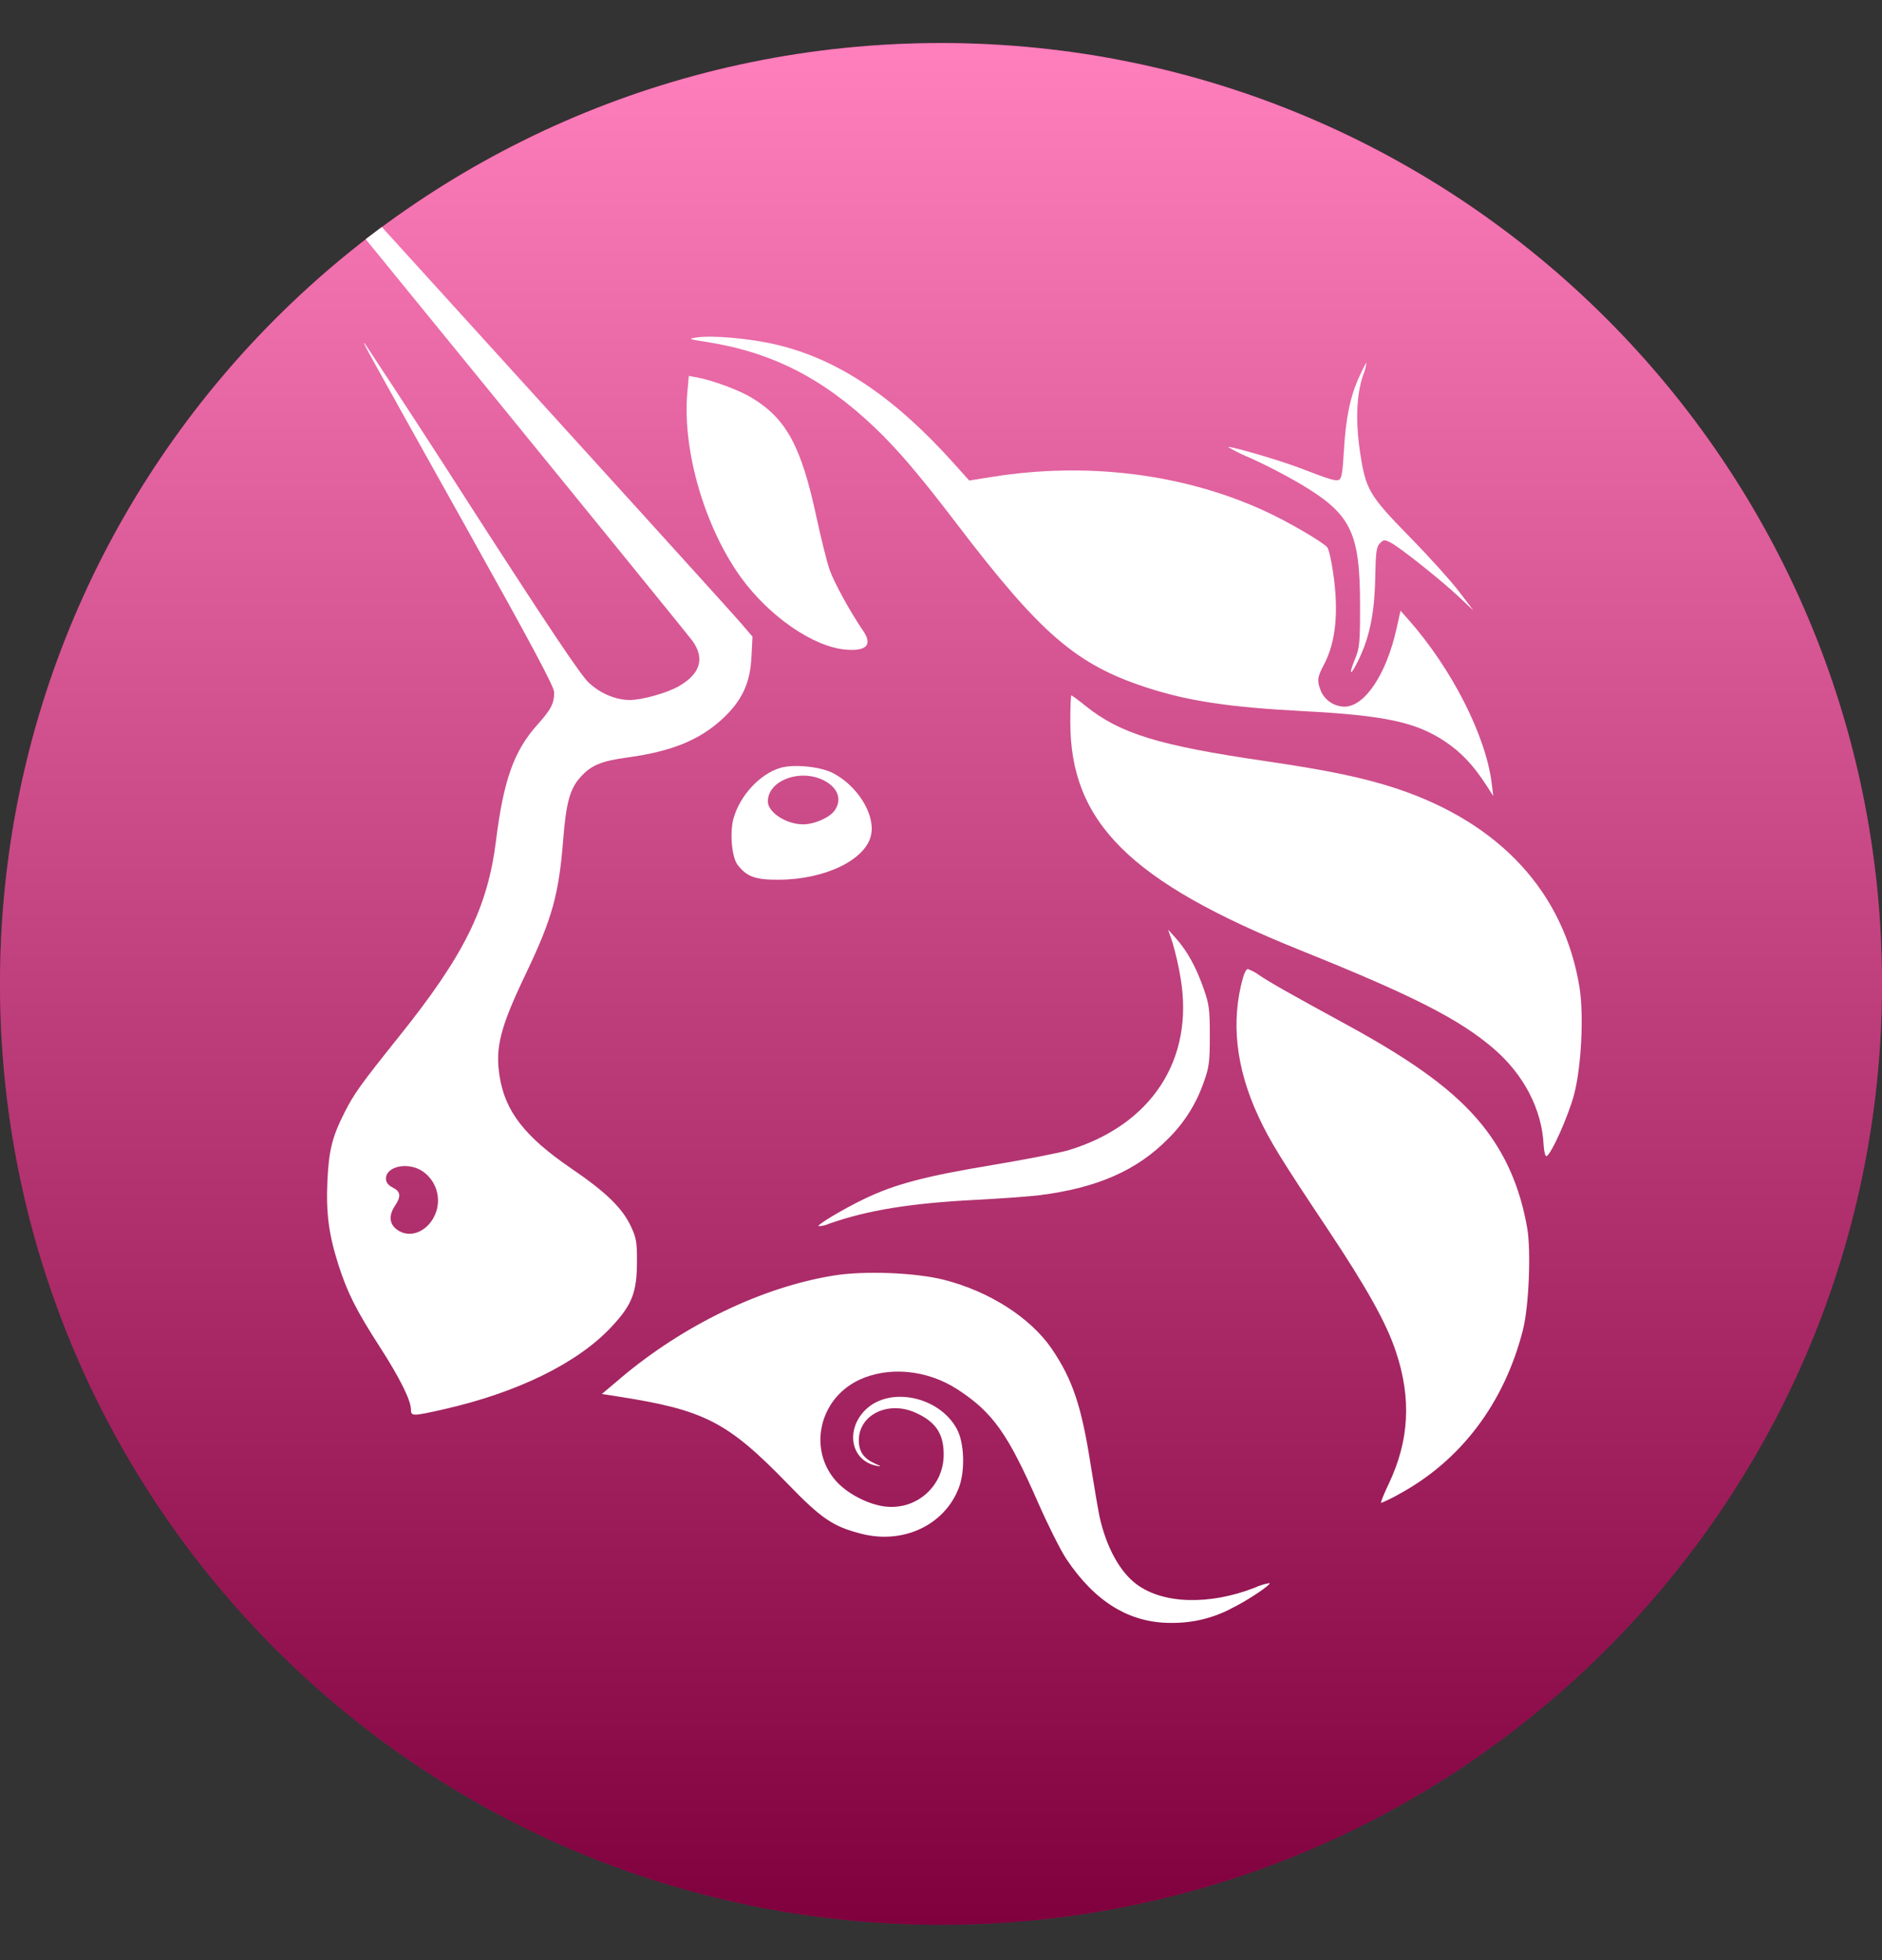<svg width="24" height="25" viewBox="0 0 24 25" fill="none" xmlns="http://www.w3.org/2000/svg">
<rect x="0" y="0" width="24" height="25" fill="#333333" stroke="none"/>
<path d="M12 24.549C18.627 24.549 24 19.176 24 12.549C24 5.921 18.627 0.549 12 0.549C5.373 0.549 0 5.921 0 12.549C0 19.176 5.373 24.549 12 24.549Z" fill="#FF007A"/>
<path style="mix-blend-mode:soft-light" d="M12 24.549C18.627 24.549 24 19.176 24 12.549C24 5.921 18.627 0.549 12 0.549C5.373 0.549 0 5.921 0 12.549C0 19.176 5.373 24.549 12 24.549Z" fill="url(#paint0_linear_3410_276722)"/>
<path d="M9.009 4.361C8.781 4.326 8.771 4.321 8.879 4.305C9.084 4.273 9.571 4.317 9.906 4.397C10.687 4.583 11.399 5.059 12.159 5.905L12.36 6.129L12.648 6.083C13.864 5.887 15.102 6.043 16.136 6.521C16.421 6.652 16.87 6.913 16.926 6.981C16.944 7.002 16.977 7.141 16.998 7.288C17.075 7.797 17.037 8.188 16.882 8.48C16.797 8.638 16.792 8.688 16.849 8.824C16.876 8.88 16.918 8.927 16.971 8.961C17.023 8.994 17.084 9.012 17.146 9.013C17.404 9.013 17.681 8.597 17.809 8.018L17.86 7.789L17.961 7.903C18.515 8.53 18.949 9.385 19.023 9.993L19.043 10.153L18.95 10.009C18.79 9.761 18.63 9.591 18.423 9.454C18.052 9.209 17.659 9.125 16.619 9.07C15.68 9.021 15.148 8.941 14.622 8.769C13.725 8.477 13.273 8.087 12.207 6.689C11.735 6.069 11.442 5.725 11.151 5.449C10.49 4.821 9.84 4.491 9.009 4.361Z" fill="white"/>
<path d="M17.138 5.749C17.162 5.333 17.218 5.058 17.332 4.808C17.377 4.709 17.419 4.627 17.425 4.627C17.418 4.683 17.403 4.738 17.381 4.79C17.299 5.033 17.285 5.366 17.342 5.753C17.414 6.244 17.456 6.314 17.974 6.845C18.218 7.093 18.501 7.407 18.604 7.542L18.79 7.787L18.604 7.612C18.376 7.398 17.851 6.98 17.735 6.921C17.657 6.881 17.645 6.881 17.597 6.929C17.553 6.973 17.544 7.039 17.538 7.352C17.529 7.838 17.462 8.152 17.301 8.464C17.215 8.632 17.201 8.597 17.28 8.405C17.338 8.263 17.344 8.201 17.344 7.729C17.344 6.782 17.231 6.555 16.571 6.165C16.372 6.049 16.168 5.944 15.96 5.848C15.857 5.806 15.757 5.758 15.661 5.702C15.679 5.684 16.322 5.871 16.581 5.971C16.966 6.119 17.029 6.138 17.076 6.12C17.108 6.108 17.123 6.017 17.138 5.749ZM9.452 7.369C8.989 6.731 8.703 5.753 8.764 5.021L8.784 4.795L8.889 4.814C9.088 4.85 9.429 4.977 9.589 5.075C10.028 5.341 10.218 5.693 10.411 6.593C10.468 6.857 10.542 7.156 10.576 7.257C10.631 7.42 10.839 7.8 11.008 8.047C11.13 8.225 11.049 8.309 10.78 8.285C10.368 8.247 9.812 7.863 9.452 7.369ZM16.576 12.117C14.411 11.245 13.649 10.488 13.649 9.211C13.649 9.023 13.655 8.869 13.662 8.869C13.67 8.869 13.754 8.931 13.848 9.007C14.288 9.359 14.78 9.509 16.14 9.708C16.941 9.825 17.392 9.92 17.808 10.057C19.13 10.496 19.948 11.385 20.143 12.597C20.199 12.948 20.166 13.608 20.074 13.957C20.002 14.232 19.78 14.727 19.722 14.746C19.706 14.751 19.69 14.689 19.685 14.604C19.663 14.149 19.433 13.706 19.047 13.374C18.608 12.997 18.018 12.697 16.576 12.117H16.576ZM15.056 12.478C15.031 12.324 14.996 12.171 14.952 12.021L14.896 11.856L14.999 11.971C15.14 12.131 15.253 12.334 15.348 12.606C15.421 12.813 15.428 12.875 15.428 13.212C15.428 13.543 15.419 13.612 15.352 13.799C15.258 14.073 15.102 14.322 14.895 14.525C14.499 14.928 13.991 15.151 13.257 15.244C13.129 15.26 12.757 15.287 12.43 15.304C11.606 15.347 11.065 15.435 10.577 15.606C10.533 15.626 10.486 15.637 10.438 15.64C10.419 15.62 10.75 15.422 11.024 15.29C11.411 15.104 11.795 15.002 12.656 14.859C13.082 14.788 13.522 14.702 13.633 14.668C14.688 14.345 15.229 13.511 15.056 12.478H15.056Z" fill="white"/>
<path d="M16.048 14.24C15.76 13.622 15.694 13.024 15.852 12.467C15.868 12.408 15.896 12.359 15.912 12.359C15.966 12.379 16.017 12.406 16.063 12.441C16.196 12.531 16.461 12.681 17.169 13.067C18.053 13.549 18.557 13.923 18.901 14.348C19.201 14.722 19.386 15.147 19.476 15.666C19.526 15.959 19.497 16.666 19.421 16.962C19.184 17.895 18.631 18.627 17.844 19.055C17.769 19.098 17.692 19.136 17.613 19.169C17.602 19.169 17.644 19.063 17.707 18.931C17.971 18.378 18.002 17.839 17.801 17.239C17.679 16.871 17.428 16.423 16.924 15.666C16.337 14.786 16.192 14.551 16.048 14.24ZM7.914 17.577C8.718 16.899 9.717 16.417 10.629 16.269C11.021 16.205 11.675 16.231 12.038 16.323C12.62 16.472 13.142 16.807 13.413 17.204C13.677 17.593 13.792 17.932 13.909 18.686C13.957 18.983 14.008 19.282 14.023 19.35C14.111 19.74 14.284 20.053 14.499 20.21C14.839 20.459 15.425 20.474 16.001 20.25C16.061 20.222 16.125 20.202 16.19 20.191C16.211 20.211 15.921 20.406 15.716 20.508C15.475 20.638 15.204 20.703 14.93 20.699C14.402 20.699 13.964 20.431 13.598 19.883C13.526 19.775 13.364 19.452 13.238 19.165C12.852 18.285 12.662 18.016 12.214 17.723C11.823 17.467 11.32 17.421 10.941 17.607C10.444 17.851 10.305 18.487 10.661 18.889C10.803 19.049 11.067 19.187 11.283 19.214C11.377 19.226 11.473 19.218 11.564 19.191C11.655 19.163 11.739 19.116 11.81 19.053C11.881 18.99 11.938 18.913 11.977 18.826C12.015 18.739 12.035 18.645 12.034 18.55C12.034 18.284 11.932 18.134 11.676 18.018C11.326 17.86 10.95 18.044 10.952 18.373C10.953 18.513 11.013 18.601 11.154 18.665C11.245 18.705 11.246 18.709 11.172 18.694C10.852 18.627 10.777 18.24 11.035 17.983C11.345 17.675 11.985 17.811 12.205 18.231C12.298 18.408 12.309 18.761 12.228 18.974C12.048 19.45 11.521 19.699 10.988 19.563C10.624 19.471 10.476 19.371 10.039 18.919C9.278 18.135 8.983 17.983 7.885 17.812L7.675 17.779L7.915 17.577H7.914Z" fill="white"/>
<path fill-rule="evenodd" clip-rule="evenodd" d="M4.663 3.05C7.379 6.381 8.768 8.09 8.831 8.175C8.991 8.397 8.931 8.596 8.655 8.753C8.503 8.84 8.187 8.928 8.031 8.928C7.852 8.928 7.651 8.843 7.505 8.704C7.402 8.606 6.985 7.983 6.023 6.49C5.572 5.784 5.115 5.082 4.653 4.383C4.614 4.347 4.615 4.347 5.947 6.732C6.784 8.23 7.067 8.759 7.067 8.83C7.067 8.974 7.027 9.049 6.85 9.247C6.554 9.578 6.422 9.949 6.326 10.717C6.219 11.579 5.918 12.187 5.083 13.227C4.595 13.837 4.515 13.949 4.391 14.194C4.235 14.503 4.193 14.677 4.175 15.067C4.157 15.48 4.193 15.747 4.319 16.142C4.43 16.487 4.545 16.716 4.839 17.172C5.094 17.567 5.24 17.859 5.24 17.974C5.24 18.065 5.258 18.065 5.652 17.976C6.595 17.763 7.361 17.388 7.792 16.929C8.059 16.645 8.121 16.488 8.123 16.099C8.124 15.844 8.115 15.79 8.047 15.644C7.935 15.406 7.731 15.207 7.281 14.9C6.691 14.497 6.44 14.172 6.371 13.726C6.313 13.361 6.379 13.102 6.706 12.419C7.043 11.712 7.127 11.411 7.183 10.698C7.219 10.238 7.27 10.056 7.403 9.911C7.54 9.759 7.665 9.707 8.007 9.66C8.563 9.584 8.918 9.44 9.209 9.172C9.462 8.939 9.567 8.714 9.583 8.376L9.596 8.12L9.455 7.955C9.327 7.806 7.798 6.119 4.869 2.895L4.664 3.05H4.663ZM5.527 15.534C5.583 15.436 5.6 15.319 5.574 15.209C5.548 15.098 5.482 15.002 5.388 14.938C5.206 14.816 4.922 14.874 4.922 15.032C4.922 15.08 4.948 15.115 5.008 15.146C5.11 15.198 5.117 15.258 5.038 15.377C4.957 15.498 4.963 15.606 5.056 15.678C5.205 15.795 5.416 15.73 5.528 15.534H5.527ZM9.947 9.795C9.686 9.875 9.432 10.152 9.353 10.443C9.305 10.619 9.332 10.931 9.404 11.027C9.52 11.182 9.633 11.223 9.937 11.22C10.532 11.216 11.049 10.961 11.11 10.642C11.159 10.38 10.931 10.018 10.618 9.858C10.457 9.776 10.114 9.743 9.947 9.795ZM10.643 10.338C10.735 10.208 10.694 10.066 10.539 9.972C10.242 9.791 9.792 9.94 9.792 10.222C9.792 10.361 10.027 10.514 10.241 10.514C10.385 10.514 10.58 10.428 10.643 10.338Z" fill="white"/>
<defs>
<linearGradient id="paint0_linear_3410_276722" x1="12" y1="0.549" x2="12" y2="24.549" gradientUnits="userSpaceOnUse">
<stop stop-color="white" stop-opacity="0.5"/>
<stop offset="1" stop-opacity="0.5"/>
</linearGradient>
</defs>
</svg>
